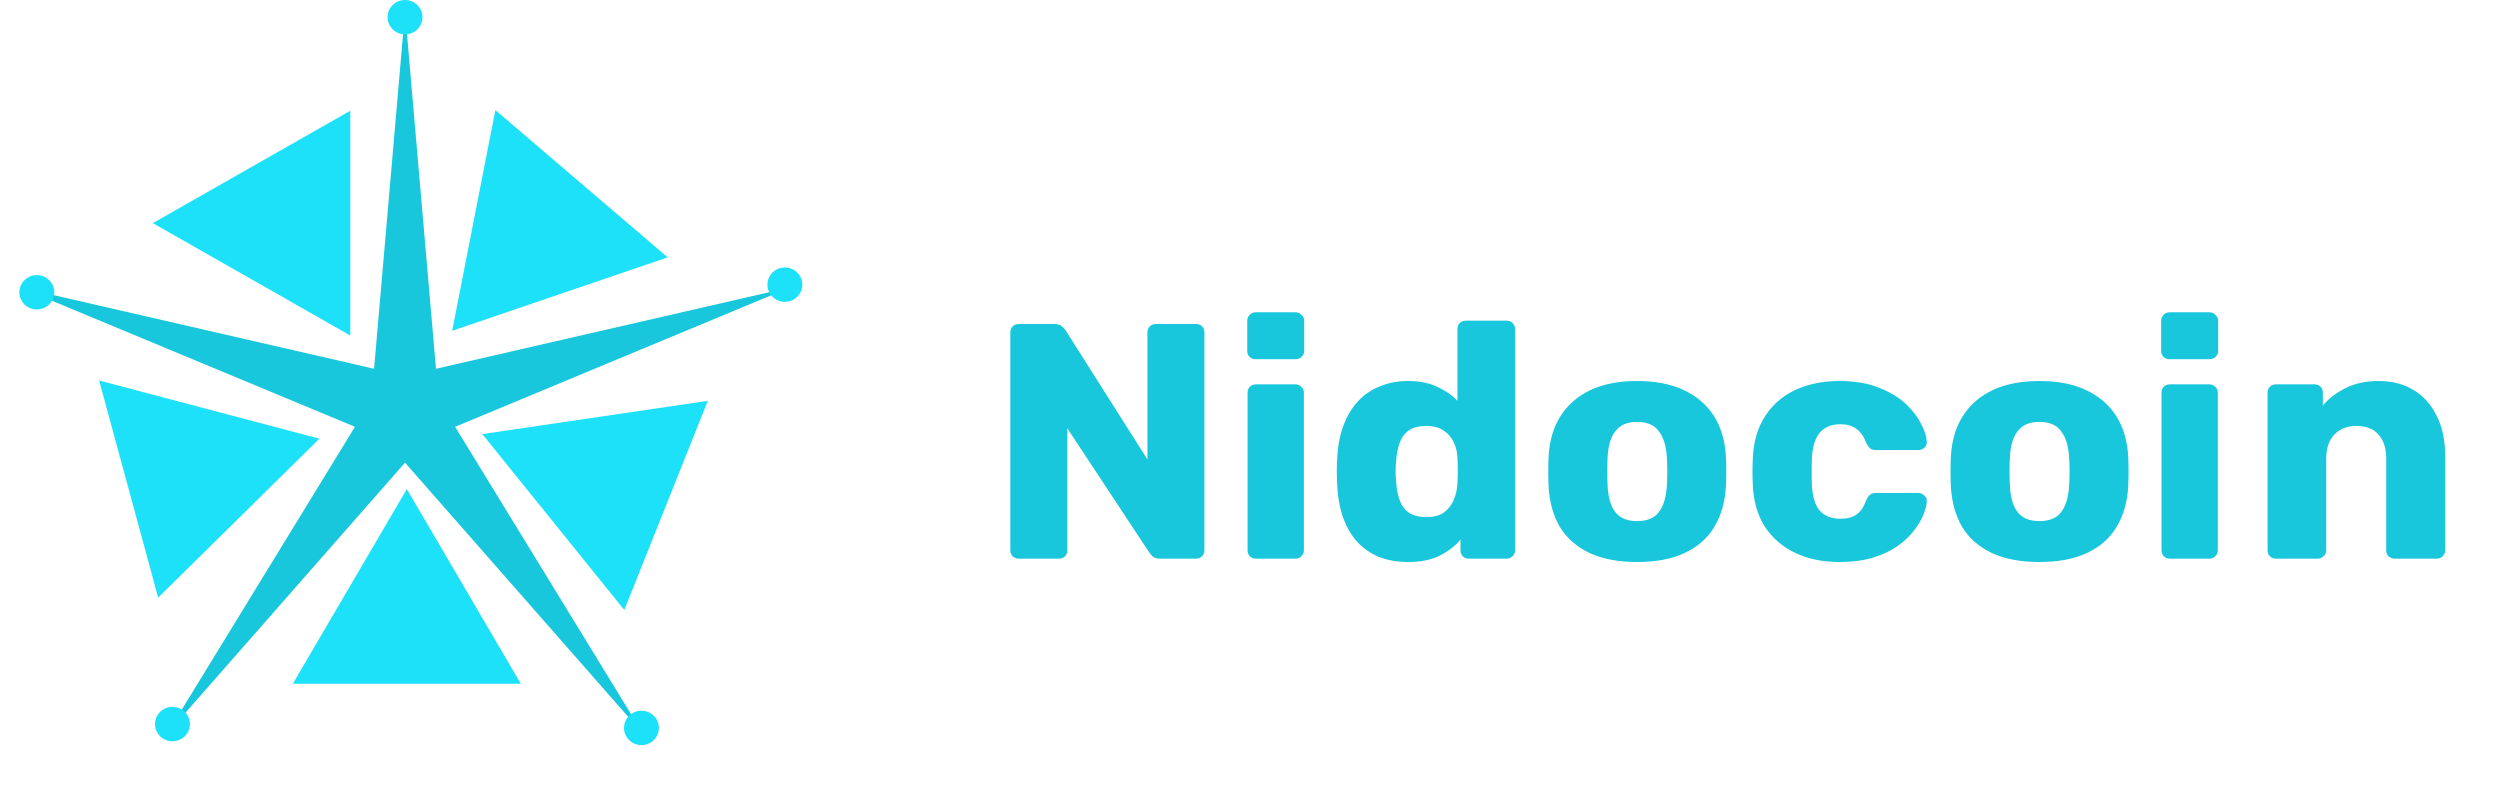 <svg width="179" height="58" viewBox="0 0 179 58" fill="none" xmlns="http://www.w3.org/2000/svg">
<path d="M32.375 23.685L35.47 7.882L47.804 18.426L32.375 23.685Z" fill="#1CE1F8"/>
<path d="M22.869 31.41L11.325 42.79L7.099 27.244L22.869 31.41Z" fill="#1CE1F8"/>
<path d="M25.081 24.024L10.943 15.976L25.081 7.929L25.081 24.024Z" fill="#1CE1F8"/>
<path d="M34.534 31.08L50.68 28.699L44.699 43.674L34.534 31.08Z" fill="#1CE1F8"/>
<path d="M29.129 35.019L37.292 48.957H20.966L29.129 35.019Z" fill="#1CE1F8"/>
<path d="M29 0.821L31.216 26.404L56.581 20.576L32.586 30.559L46.046 52.54L29 33.127L11.954 52.54L25.415 30.559L1.419 20.576L26.784 26.404L29 0.821Z" fill="#18C7DB"/>
<ellipse cx="29" cy="1.231" rx="1.249" ry="1.231" fill="#1CE1F8"/>
<ellipse cx="56.196" cy="20.382" rx="1.249" ry="1.231" fill="#1CE1F8"/>
<ellipse cx="45.928" cy="52.118" rx="1.249" ry="1.231" fill="#1CE1F8"/>
<ellipse cx="12.349" cy="51.844" rx="1.249" ry="1.231" fill="#1CE1F8"/>
<ellipse cx="2.636" cy="20.929" rx="1.249" ry="1.231" fill="#1CE1F8"/>
<path d="M72.94 40C72.764 40 72.62 39.944 72.508 39.832C72.396 39.72 72.34 39.576 72.34 39.4V23.8C72.34 23.624 72.396 23.48 72.508 23.368C72.62 23.256 72.764 23.2 72.94 23.2H75.484C75.756 23.2 75.948 23.264 76.06 23.392C76.188 23.504 76.268 23.592 76.3 23.656L82.156 32.896V23.8C82.156 23.624 82.212 23.48 82.324 23.368C82.436 23.256 82.58 23.2 82.756 23.2H85.636C85.812 23.2 85.956 23.256 86.068 23.368C86.18 23.48 86.236 23.624 86.236 23.8V39.4C86.236 39.56 86.18 39.704 86.068 39.832C85.956 39.944 85.812 40 85.636 40H83.068C82.812 40 82.62 39.936 82.492 39.808C82.38 39.68 82.308 39.592 82.276 39.544L76.42 30.664V39.4C76.42 39.576 76.364 39.72 76.252 39.832C76.14 39.944 75.996 40 75.82 40H72.94ZM89.926 40C89.75 40 89.606 39.944 89.494 39.832C89.382 39.72 89.326 39.576 89.326 39.4V28.12C89.326 27.944 89.382 27.8 89.494 27.688C89.606 27.576 89.75 27.52 89.926 27.52H92.758C92.918 27.52 93.054 27.576 93.166 27.688C93.294 27.8 93.358 27.944 93.358 28.12V39.4C93.358 39.576 93.294 39.72 93.166 39.832C93.054 39.944 92.918 40 92.758 40H89.926ZM89.902 25.72C89.726 25.72 89.582 25.664 89.47 25.552C89.358 25.44 89.302 25.296 89.302 25.12V22.984C89.302 22.808 89.358 22.664 89.47 22.552C89.582 22.424 89.726 22.36 89.902 22.36H92.758C92.934 22.36 93.078 22.424 93.19 22.552C93.318 22.664 93.382 22.808 93.382 22.984V25.12C93.382 25.296 93.318 25.44 93.19 25.552C93.078 25.664 92.934 25.72 92.758 25.72H89.902ZM100.826 40.24C100.058 40.24 99.362 40.12 98.738 39.88C98.13 39.624 97.602 39.256 97.154 38.776C96.722 38.28 96.386 37.688 96.146 37C95.906 36.296 95.77 35.496 95.738 34.6C95.722 34.28 95.714 34 95.714 33.76C95.714 33.504 95.722 33.224 95.738 32.92C95.77 32.056 95.906 31.28 96.146 30.592C96.386 29.904 96.722 29.312 97.154 28.816C97.586 28.32 98.114 27.944 98.738 27.688C99.362 27.416 100.058 27.28 100.826 27.28C101.626 27.28 102.314 27.416 102.89 27.688C103.466 27.944 103.954 28.28 104.354 28.696V23.56C104.354 23.384 104.41 23.24 104.522 23.128C104.634 23.016 104.778 22.96 104.954 22.96H107.882C108.042 22.96 108.178 23.016 108.29 23.128C108.418 23.24 108.482 23.384 108.482 23.56V39.4C108.482 39.576 108.418 39.72 108.29 39.832C108.178 39.944 108.042 40 107.882 40H105.17C104.994 40 104.85 39.944 104.738 39.832C104.626 39.72 104.57 39.576 104.57 39.4V38.632C104.186 39.096 103.69 39.48 103.082 39.784C102.474 40.088 101.722 40.24 100.826 40.24ZM102.122 37.024C102.666 37.024 103.09 36.912 103.394 36.688C103.714 36.448 103.946 36.144 104.09 35.776C104.25 35.408 104.338 35.008 104.354 34.576C104.37 34.256 104.378 33.952 104.378 33.664C104.378 33.376 104.37 33.08 104.354 32.776C104.338 32.376 104.25 32.008 104.09 31.672C103.93 31.32 103.69 31.04 103.37 30.832C103.05 30.608 102.634 30.496 102.122 30.496C101.594 30.496 101.17 30.608 100.85 30.832C100.546 31.056 100.33 31.36 100.202 31.744C100.074 32.128 99.994 32.552 99.962 33.016C99.914 33.512 99.914 34.008 99.962 34.504C99.994 34.968 100.074 35.392 100.202 35.776C100.33 36.16 100.546 36.464 100.85 36.688C101.17 36.912 101.594 37.024 102.122 37.024ZM117.215 40.24C115.871 40.24 114.735 40.024 113.807 39.592C112.895 39.16 112.191 38.544 111.695 37.744C111.215 36.928 110.943 35.96 110.879 34.84C110.863 34.52 110.855 34.16 110.855 33.76C110.855 33.344 110.863 32.984 110.879 32.68C110.943 31.544 111.231 30.576 111.743 29.776C112.255 28.976 112.967 28.36 113.879 27.928C114.807 27.496 115.919 27.28 117.215 27.28C118.527 27.28 119.639 27.496 120.551 27.928C121.479 28.36 122.199 28.976 122.711 29.776C123.223 30.576 123.511 31.544 123.575 32.68C123.591 32.984 123.599 33.344 123.599 33.76C123.599 34.16 123.591 34.52 123.575 34.84C123.511 35.96 123.231 36.928 122.735 37.744C122.255 38.544 121.551 39.16 120.623 39.592C119.711 40.024 118.575 40.24 117.215 40.24ZM117.215 37.312C117.935 37.312 118.455 37.096 118.775 36.664C119.111 36.232 119.303 35.584 119.351 34.72C119.367 34.48 119.375 34.16 119.375 33.76C119.375 33.36 119.367 33.04 119.351 32.8C119.303 31.952 119.111 31.312 118.775 30.88C118.455 30.432 117.935 30.208 117.215 30.208C116.511 30.208 115.991 30.432 115.655 30.88C115.319 31.312 115.135 31.952 115.103 32.8C115.087 33.04 115.079 33.36 115.079 33.76C115.079 34.16 115.087 34.48 115.103 34.72C115.135 35.584 115.319 36.232 115.655 36.664C115.991 37.096 116.511 37.312 117.215 37.312ZM131.695 40.24C130.511 40.24 129.463 40.024 128.551 39.592C127.639 39.16 126.911 38.536 126.367 37.72C125.839 36.888 125.551 35.896 125.503 34.744C125.487 34.488 125.479 34.168 125.479 33.784C125.479 33.384 125.487 33.056 125.503 32.8C125.551 31.632 125.839 30.64 126.367 29.824C126.895 28.992 127.615 28.36 128.527 27.928C129.455 27.496 130.511 27.28 131.695 27.28C132.799 27.28 133.743 27.44 134.527 27.76C135.311 28.064 135.951 28.448 136.447 28.912C136.943 29.376 137.311 29.856 137.551 30.352C137.807 30.832 137.943 31.256 137.959 31.624C137.975 31.784 137.919 31.928 137.791 32.056C137.663 32.168 137.519 32.224 137.359 32.224H134.311C134.135 32.224 133.999 32.184 133.903 32.104C133.807 32.024 133.719 31.904 133.639 31.744C133.447 31.248 133.199 30.896 132.895 30.688C132.607 30.48 132.231 30.376 131.767 30.376C131.127 30.376 130.631 30.584 130.279 31C129.943 31.416 129.759 32.056 129.727 32.92C129.711 33.56 129.711 34.128 129.727 34.624C129.759 35.504 129.943 36.144 130.279 36.544C130.631 36.944 131.127 37.144 131.767 37.144C132.263 37.144 132.655 37.04 132.943 36.832C133.231 36.624 133.463 36.272 133.639 35.776C133.719 35.616 133.807 35.496 133.903 35.416C133.999 35.336 134.135 35.296 134.311 35.296H137.359C137.519 35.296 137.663 35.36 137.791 35.488C137.919 35.6 137.975 35.736 137.959 35.896C137.943 36.168 137.863 36.488 137.719 36.856C137.575 37.208 137.351 37.584 137.047 37.984C136.743 38.384 136.343 38.76 135.847 39.112C135.367 39.448 134.783 39.72 134.095 39.928C133.407 40.136 132.607 40.24 131.695 40.24ZM146.019 40.24C144.675 40.24 143.539 40.024 142.611 39.592C141.699 39.16 140.995 38.544 140.499 37.744C140.019 36.928 139.747 35.96 139.683 34.84C139.667 34.52 139.659 34.16 139.659 33.76C139.659 33.344 139.667 32.984 139.683 32.68C139.747 31.544 140.035 30.576 140.547 29.776C141.059 28.976 141.771 28.36 142.683 27.928C143.611 27.496 144.723 27.28 146.019 27.28C147.331 27.28 148.443 27.496 149.355 27.928C150.283 28.36 151.003 28.976 151.515 29.776C152.027 30.576 152.315 31.544 152.379 32.68C152.395 32.984 152.403 33.344 152.403 33.76C152.403 34.16 152.395 34.52 152.379 34.84C152.315 35.96 152.035 36.928 151.539 37.744C151.059 38.544 150.355 39.16 149.427 39.592C148.515 40.024 147.379 40.24 146.019 40.24ZM146.019 37.312C146.739 37.312 147.259 37.096 147.579 36.664C147.915 36.232 148.107 35.584 148.155 34.72C148.171 34.48 148.179 34.16 148.179 33.76C148.179 33.36 148.171 33.04 148.155 32.8C148.107 31.952 147.915 31.312 147.579 30.88C147.259 30.432 146.739 30.208 146.019 30.208C145.315 30.208 144.795 30.432 144.459 30.88C144.123 31.312 143.939 31.952 143.907 32.8C143.891 33.04 143.883 33.36 143.883 33.76C143.883 34.16 143.891 34.48 143.907 34.72C143.939 35.584 144.123 36.232 144.459 36.664C144.795 37.096 145.315 37.312 146.019 37.312ZM155.364 40C155.188 40 155.044 39.944 154.932 39.832C154.82 39.72 154.764 39.576 154.764 39.4V28.12C154.764 27.944 154.82 27.8 154.932 27.688C155.044 27.576 155.188 27.52 155.364 27.52H158.196C158.356 27.52 158.492 27.576 158.604 27.688C158.732 27.8 158.796 27.944 158.796 28.12V39.4C158.796 39.576 158.732 39.72 158.604 39.832C158.492 39.944 158.356 40 158.196 40H155.364ZM155.34 25.72C155.164 25.72 155.02 25.664 154.908 25.552C154.796 25.44 154.74 25.296 154.74 25.12V22.984C154.74 22.808 154.796 22.664 154.908 22.552C155.02 22.424 155.164 22.36 155.34 22.36H158.196C158.372 22.36 158.516 22.424 158.628 22.552C158.756 22.664 158.82 22.808 158.82 22.984V25.12C158.82 25.296 158.756 25.44 158.628 25.552C158.516 25.664 158.372 25.72 158.196 25.72H155.34ZM162.957 40C162.781 40 162.637 39.944 162.525 39.832C162.413 39.72 162.357 39.576 162.357 39.4V28.12C162.357 27.944 162.413 27.8 162.525 27.688C162.637 27.576 162.781 27.52 162.957 27.52H165.717C165.893 27.52 166.037 27.576 166.149 27.688C166.261 27.8 166.317 27.944 166.317 28.12V29.032C166.733 28.536 167.277 28.12 167.949 27.784C168.621 27.448 169.413 27.28 170.325 27.28C171.253 27.28 172.069 27.488 172.773 27.904C173.493 28.32 174.053 28.936 174.453 29.752C174.869 30.552 175.077 31.536 175.077 32.704V39.4C175.077 39.576 175.013 39.72 174.885 39.832C174.773 39.944 174.637 40 174.477 40H171.453C171.293 40 171.149 39.944 171.021 39.832C170.909 39.72 170.853 39.576 170.853 39.4V32.848C170.853 32.096 170.669 31.52 170.301 31.12C169.949 30.704 169.421 30.496 168.717 30.496C168.061 30.496 167.533 30.704 167.133 31.12C166.749 31.52 166.557 32.096 166.557 32.848V39.4C166.557 39.576 166.493 39.72 166.365 39.832C166.253 39.944 166.117 40 165.957 40H162.957Z" fill="#18C7DB"/>
</svg>
